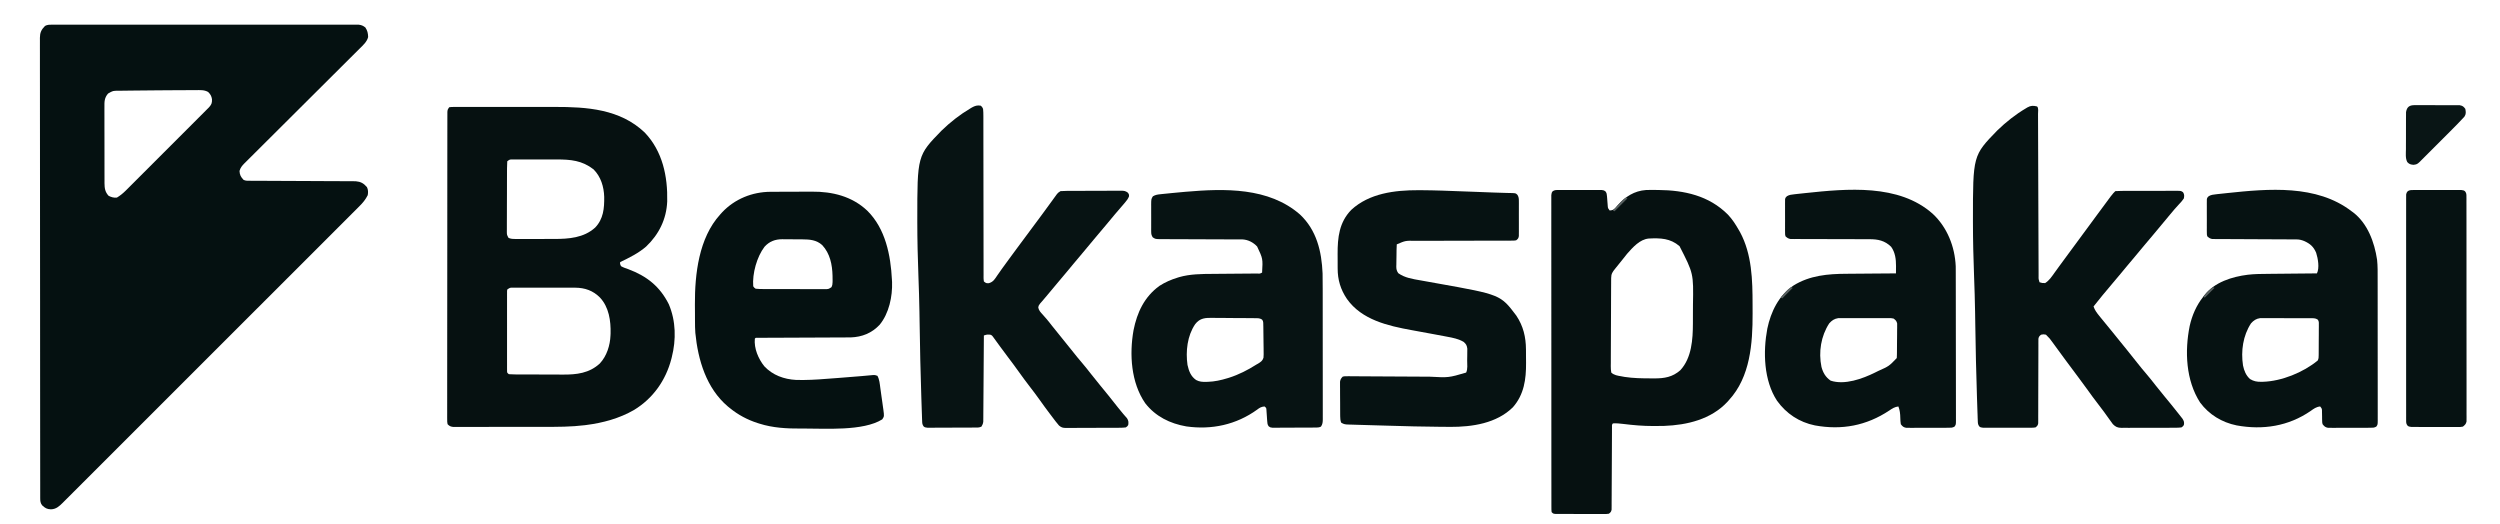 <?xml version="1.0" encoding="UTF-8"?>
<svg version="1.1" xmlns="http://www.w3.org/2000/svg" width="3100" height="650">
<path d="M0 0 C0.662 -0.004 1.323 -0.009 2.005 -0.013 C4.231 -0.024 6.458 -0.014 8.684 -0.003 C10.293 -0.007 11.901 -0.012 13.51 -0.018 C17.938 -0.03 22.366 -0.024 26.794 -0.015 C31.566 -0.008 36.339 -0.018 41.111 -0.027 C50.463 -0.04 59.816 -0.037 69.168 -0.028 C76.768 -0.022 84.367 -0.021 91.967 -0.024 C93.587 -0.025 93.587 -0.025 95.241 -0.025 C97.435 -0.026 99.63 -0.027 101.825 -0.028 C122.419 -0.037 143.013 -0.027 163.608 -0.011 C181.288 0.003 198.968 0 216.648 -0.014 C237.165 -0.03 257.683 -0.036 278.2 -0.027 C280.387 -0.026 282.574 -0.025 284.761 -0.024 C286.376 -0.023 286.376 -0.023 288.022 -0.023 C295.614 -0.02 303.206 -0.024 310.798 -0.031 C320.048 -0.04 329.298 -0.038 338.548 -0.022 C343.269 -0.014 347.991 -0.011 352.712 -0.02 C357.032 -0.029 361.352 -0.025 365.671 -0.009 C367.236 -0.005 368.802 -0.007 370.367 -0.014 C372.49 -0.023 374.613 -0.014 376.736 0 C378.507 0.001 378.507 0.001 380.314 0.001 C383.79 0.421 385.645 1.29 388.431 3.378 C391.085 7.313 391.783 10.633 391.927 15.253 C390.535 21.215 385.364 25.722 381.155 29.874 C380.528 30.5 379.901 31.127 379.256 31.772 C377.163 33.861 375.063 35.943 372.964 38.024 C371.459 39.524 369.954 41.024 368.45 42.525 C365.214 45.751 361.975 48.973 358.734 52.194 C353.611 57.285 348.496 62.385 343.383 67.486 C330.683 80.151 317.974 92.807 305.26 105.459 C295.374 115.297 285.491 125.138 275.619 134.989 C270.534 140.062 265.443 145.128 260.346 150.189 C257.181 153.335 254.021 156.488 250.863 159.642 C249.396 161.105 247.927 162.566 246.454 164.024 C244.447 166.012 242.449 168.009 240.453 170.008 C239.866 170.585 239.28 171.161 238.675 171.756 C235.705 174.752 233.538 177.263 232.431 181.378 C232.635 186.263 234.101 188.846 237.431 192.378 C240.056 193.69 242.005 193.511 244.946 193.522 C246.118 193.529 247.29 193.536 248.498 193.543 C249.79 193.546 251.083 193.548 252.414 193.551 C253.784 193.557 255.154 193.564 256.524 193.571 C259.478 193.586 262.432 193.598 265.386 193.607 C270.059 193.623 274.732 193.647 279.405 193.672 C292.695 193.743 305.984 193.803 319.274 193.854 C326.61 193.883 333.947 193.918 341.283 193.961 C345.926 193.988 350.569 194.006 355.212 194.017 C358.106 194.026 360.999 194.044 363.893 194.063 C365.869 194.074 367.846 194.075 369.822 194.076 C371.597 194.091 371.597 194.091 373.408 194.106 C374.944 194.112 374.944 194.112 376.512 194.119 C382.799 194.676 386.294 196.65 390.431 201.378 C392.023 204.561 392.051 207.935 391.431 211.378 C388.663 216.863 385.385 220.852 381.034 225.149 C380.391 225.797 379.748 226.444 379.085 227.11 C376.929 229.276 374.762 231.432 372.595 233.587 C371.031 235.154 369.468 236.721 367.906 238.289 C363.61 242.595 359.305 246.892 354.998 251.188 C350.832 255.346 346.673 259.511 342.514 263.676 C333.483 272.719 324.443 281.754 315.399 290.785 C307.486 298.688 299.576 306.593 291.669 314.502 C290.883 315.289 290.883 315.289 290.08 316.091 C287.951 318.22 285.823 320.35 283.694 322.479 C263.725 342.452 243.748 362.416 223.766 382.377 C206.01 400.115 188.259 417.859 170.515 435.609 C169.375 436.749 168.236 437.889 167.096 439.029 C166.533 439.593 165.969 440.156 165.389 440.737 C162.553 443.574 159.717 446.411 156.881 449.247 C156.321 449.807 155.762 450.367 155.185 450.943 C140.361 465.771 125.533 480.595 110.702 495.416 C109.107 497.011 107.511 498.605 105.916 500.2 C104.858 501.258 103.799 502.316 102.741 503.373 C95.358 510.752 87.978 518.132 80.598 525.513 C71.09 535.023 61.579 544.531 52.062 554.032 C47.472 558.615 42.883 563.2 38.298 567.789 C34.105 571.986 29.908 576.179 25.706 580.368 C24.183 581.887 22.663 583.409 21.144 584.932 C19.085 586.995 17.02 589.053 14.954 591.109 C14.36 591.707 13.767 592.305 13.155 592.922 C8.821 597.214 4.939 600.787 -1.444 600.94 C-6.334 600.808 -8.807 599.304 -12.292 595.983 C-14.482 593.23 -14.694 590.661 -14.698 587.28 C-14.701 586.441 -14.704 585.601 -14.708 584.736 C-14.706 583.812 -14.705 582.888 -14.703 581.936 C-14.706 580.952 -14.708 579.967 -14.71 578.953 C-14.717 575.623 -14.717 572.292 -14.716 568.962 C-14.719 566.563 -14.723 564.164 -14.727 561.765 C-14.736 555.843 -14.741 549.921 -14.743 543.999 C-14.746 536.908 -14.754 529.817 -14.763 522.726 C-14.784 505.586 -14.795 488.447 -14.803 471.308 C-14.808 463.203 -14.813 455.098 -14.818 446.993 C-14.836 419.259 -14.851 391.525 -14.858 363.792 C-14.859 362.05 -14.859 360.309 -14.86 358.568 C-14.86 357.704 -14.86 356.84 -14.861 355.951 C-14.862 351.575 -14.863 347.199 -14.864 342.824 C-14.864 341.955 -14.865 341.087 -14.865 340.192 C-14.873 312.026 -14.896 283.86 -14.929 255.694 C-14.963 225.928 -14.983 196.163 -14.986 166.397 C-14.986 163.131 -14.987 159.866 -14.987 156.6 C-14.988 155.394 -14.988 155.394 -14.988 154.163 C-14.99 141.207 -15.006 128.251 -15.026 115.295 C-15.047 102.28 -15.052 89.265 -15.043 76.249 C-15.037 68.512 -15.043 60.775 -15.065 53.037 C-15.08 47.267 -15.074 41.497 -15.06 35.727 C-15.058 33.387 -15.062 31.047 -15.074 28.707 C-15.089 25.537 -15.08 22.367 -15.064 19.197 C-15.074 18.28 -15.084 17.363 -15.095 16.418 C-15.023 9.87 -13.434 6.261 -8.73 1.526 C-5.73 -0.069 -3.392 0.001 0 0 Z M129.298 81.407 C121.111 81.464 112.924 81.54 104.738 81.643 C102.121 81.674 99.505 81.701 96.888 81.723 C93.223 81.756 89.557 81.808 85.892 81.866 C84.257 81.875 84.257 81.875 82.588 81.885 C75.442 81.897 75.442 81.897 69.431 85.378 C64.782 90.768 64.864 95.397 64.929 102.337 C64.924 103.43 64.918 104.523 64.913 105.65 C64.9 109.257 64.917 112.864 64.935 116.471 C64.935 118.982 64.933 121.492 64.93 124.003 C64.929 129.262 64.941 134.521 64.964 139.779 C64.991 145.85 64.993 151.919 64.981 157.99 C64.97 163.842 64.977 169.693 64.991 175.545 C64.995 178.03 64.995 180.515 64.992 182.999 C64.989 186.473 65.005 189.945 65.027 193.419 C65.022 194.444 65.018 195.47 65.013 196.527 C65.078 202.774 65.68 207.422 70.119 212.19 C73.421 213.886 76.748 214.843 80.431 214.378 C84.527 211.878 87.927 209.133 91.315 205.747 C92.246 204.822 93.177 203.897 94.136 202.944 C95.15 201.926 96.164 200.907 97.178 199.889 C98.259 198.811 99.34 197.733 100.422 196.656 C103.348 193.739 106.268 190.816 109.186 187.891 C112.243 184.829 115.306 181.771 118.368 178.712 C123.506 173.578 128.639 168.439 133.771 163.298 C139.703 157.355 145.643 151.419 151.586 145.487 C156.692 140.39 161.794 135.289 166.893 130.185 C169.937 127.138 172.983 124.092 176.031 121.05 C178.896 118.191 181.755 115.328 184.61 112.461 C185.659 111.409 186.71 110.36 187.762 109.312 C189.198 107.882 190.626 106.445 192.055 105.008 C193.257 103.804 193.257 103.804 194.484 102.576 C197.659 98.991 198.46 97.297 198.306 92.44 C197.672 88.482 196.392 86.174 193.431 83.378 C188.564 80.639 183.405 81.108 177.986 81.147 C176.931 81.147 175.876 81.147 174.79 81.147 C171.295 81.15 167.801 81.169 164.306 81.19 C161.869 81.199 159.433 81.208 156.996 81.216 C149.822 81.247 142.648 81.302 135.474 81.361 C133.415 81.378 131.356 81.393 129.298 81.407 Z " fill="#051111" transform="translate(64.569,30.622)"/>
<path d="M0 0 C2.73 -0.378 2.73 -0.378 6.281 -0.381 C6.932 -0.386 7.584 -0.39 8.256 -0.395 C10.451 -0.407 12.646 -0.398 14.841 -0.388 C16.411 -0.392 17.982 -0.398 19.552 -0.404 C23.833 -0.418 28.113 -0.412 32.393 -0.403 C36.887 -0.395 41.381 -0.402 45.875 -0.407 C53.444 -0.413 61.014 -0.405 68.583 -0.391 C77.282 -0.375 85.98 -0.38 94.679 -0.397 C102.172 -0.41 109.666 -0.412 117.159 -0.404 C121.622 -0.4 126.085 -0.399 130.548 -0.409 C170.666 -0.487 211.885 2.155 242.477 31.355 C264.591 54.531 271.067 85.718 270.34 116.816 C269.401 138.755 260.08 157.6 244.25 172.688 C234.669 180.982 223.349 186.555 212 192 C211.772 194.401 211.772 194.401 213 197 C215.883 198.721 219.025 199.715 222.188 200.812 C245.046 209.402 261.258 222.168 272.312 244.25 C281.163 264.958 281.513 288.297 276 310 C275.834 310.663 275.667 311.325 275.496 312.008 C268.557 338.632 252.79 361 229.238 375.34 C211.181 385.791 190.586 391.377 170 394 C169.371 394.081 168.741 394.162 168.093 394.246 C151.201 396.343 134.307 396.313 117.319 396.302 C114.092 396.3 110.866 396.305 107.639 396.31 C100.036 396.321 92.433 396.322 84.83 396.316 C77.001 396.31 69.171 396.322 61.341 396.343 C54.584 396.361 47.827 396.367 41.07 396.364 C37.048 396.362 33.027 396.364 29.005 396.378 C25.24 396.391 21.475 396.389 17.709 396.376 C16.329 396.374 14.949 396.376 13.568 396.385 C11.686 396.395 9.803 396.385 7.92 396.374 C6.867 396.374 5.814 396.375 4.729 396.375 C1.478 395.928 0.302 395.326 -2 393 C-2.499 390.13 -2.499 390.13 -2.498 386.548 C-2.506 385.557 -2.506 385.557 -2.514 384.545 C-2.526 382.314 -2.51 380.084 -2.494 377.854 C-2.498 376.244 -2.503 374.635 -2.509 373.026 C-2.522 368.592 -2.51 364.158 -2.494 359.724 C-2.48 354.947 -2.49 350.17 -2.497 345.393 C-2.507 336.029 -2.496 326.666 -2.478 317.303 C-2.457 306.407 -2.457 295.512 -2.458 284.617 C-2.459 265.182 -2.441 245.747 -2.412 226.312 C-2.383 207.437 -2.369 188.563 -2.371 169.688 C-2.371 168.525 -2.371 167.363 -2.371 166.165 C-2.371 165.005 -2.371 163.844 -2.371 162.649 C-2.372 141.184 -2.361 119.72 -2.343 98.256 C-2.337 90.655 -2.335 83.053 -2.334 75.452 C-2.332 66.193 -2.323 56.934 -2.305 47.676 C-2.296 42.948 -2.29 38.221 -2.292 33.494 C-2.294 29.171 -2.287 24.848 -2.273 20.526 C-2.269 18.957 -2.269 17.389 -2.272 15.82 C-2.277 13.697 -2.269 11.574 -2.257 9.452 C-2.256 8.27 -2.254 7.088 -2.253 5.87 C-2 3 -2 3 0 0 Z M72 67 C71.791 69.936 71.706 72.779 71.709 75.717 C71.703 76.619 71.696 77.522 71.689 78.452 C71.67 81.446 71.666 84.439 71.664 87.434 C71.658 89.509 71.651 91.584 71.644 93.659 C71.632 98.012 71.628 102.366 71.629 106.72 C71.63 112.307 71.602 117.893 71.568 123.48 C71.546 127.767 71.542 132.054 71.543 136.34 C71.54 138.4 71.531 140.461 71.516 142.521 C71.496 145.399 71.502 148.276 71.514 151.154 C71.503 152.01 71.492 152.865 71.48 153.747 C71.504 158.225 71.504 158.225 73.626 162.03 C76.707 163.289 79.142 163.374 82.474 163.372 C84.448 163.382 84.448 163.382 86.462 163.391 C87.899 163.382 89.336 163.373 90.773 163.363 C92.259 163.363 93.744 163.363 95.229 163.365 C98.348 163.365 101.467 163.354 104.585 163.336 C108.543 163.314 112.501 163.313 116.459 163.32 C119.532 163.323 122.606 163.316 125.679 163.307 C127.136 163.303 128.592 163.302 130.049 163.303 C148.291 163.307 166.814 161.98 180.934 149.258 C191.308 138.505 192.392 125.22 192.215 111.102 C191.842 98.534 188.057 86.057 179 77 C164.823 65.98 150.63 64.686 133.25 64.734 C131.543 64.733 129.835 64.731 128.128 64.729 C124.571 64.726 121.014 64.73 117.458 64.739 C112.893 64.751 108.329 64.744 103.765 64.732 C100.249 64.725 96.734 64.727 93.218 64.732 C91.534 64.734 89.85 64.732 88.166 64.727 C85.823 64.722 83.48 64.73 81.137 64.741 C80.44 64.737 79.743 64.733 79.024 64.729 C75.069 64.665 75.069 64.665 72 67 Z M72 226 C71.697 227.916 71.697 227.916 71.746 230.137 C71.74 231.004 71.735 231.87 71.729 232.763 C71.733 233.716 71.737 234.669 71.741 235.65 C71.738 236.652 71.734 237.654 71.731 238.686 C71.722 242.009 71.728 245.333 71.734 248.656 C71.733 250.958 71.731 253.26 71.729 255.561 C71.726 260.39 71.73 265.219 71.739 270.047 C71.751 276.249 71.744 282.45 71.732 288.651 C71.725 293.405 71.727 298.159 71.732 302.913 C71.734 305.2 71.732 307.487 71.727 309.774 C71.722 312.966 71.73 316.158 71.741 319.35 C71.737 320.302 71.733 321.255 71.729 322.237 C71.735 323.103 71.74 323.97 71.746 324.863 C71.747 325.618 71.748 326.373 71.748 327.151 C71.844 329.247 71.844 329.247 74 331 C76.601 331.209 79.097 331.294 81.7 331.291 C82.893 331.301 82.893 331.301 84.111 331.311 C86.755 331.33 89.399 331.334 92.043 331.336 C93.887 331.342 95.732 331.349 97.576 331.356 C101.456 331.368 105.336 331.372 109.216 331.371 C114.149 331.37 119.082 331.398 124.015 331.432 C127.834 331.455 131.653 331.458 135.471 331.457 C137.287 331.46 139.103 331.468 140.919 331.484 C157.964 331.617 173.722 329.797 186.812 317.688 C195.378 308.459 199.496 295.44 200 283 C200.04 282.185 200.08 281.371 200.121 280.531 C200.514 264.801 198.116 247.906 187 236 C178.442 227.341 168.317 223.819 156.254 223.729 C155.059 223.735 155.059 223.735 153.84 223.741 C152.974 223.738 152.108 223.734 151.215 223.731 C148.384 223.722 145.554 223.728 142.723 223.734 C140.745 223.733 138.767 223.731 136.789 223.729 C132.662 223.726 128.534 223.73 124.406 223.739 C119.107 223.751 113.809 223.744 108.51 223.732 C104.435 223.725 100.359 223.727 96.284 223.732 C94.329 223.734 92.374 223.732 90.419 223.727 C87.697 223.722 84.976 223.73 82.254 223.741 C81.443 223.737 80.632 223.733 79.797 223.729 C75.431 223.591 75.431 223.591 72 226 Z " fill="#061111" transform="translate(557,133)"/>
<path d="M0 0 C1.231 -0.009 2.463 -0.019 3.731 -0.029 C5.076 -0.023 6.421 -0.017 7.766 -0.01 C9.144 -0.012 10.523 -0.015 11.901 -0.019 C14.79 -0.023 17.678 -0.017 20.566 -0.003 C24.269 0.014 27.971 0.004 31.673 -0.014 C34.52 -0.024 37.366 -0.021 40.213 -0.013 C41.578 -0.011 42.943 -0.014 44.308 -0.021 C46.216 -0.028 48.124 -0.015 50.031 0 C51.66 0.004 51.66 0.004 53.321 0.007 C56.016 0.388 56.016 0.388 57.859 1.785 C59.332 3.827 59.494 5.23 59.676 7.732 C59.747 8.566 59.819 9.4 59.893 10.259 C59.984 11.561 59.984 11.561 60.078 12.888 C60.207 14.608 60.344 16.326 60.488 18.044 C60.543 18.806 60.597 19.567 60.653 20.351 C60.93 22.693 60.93 22.693 63.016 25.388 C66.616 25.137 67.876 24.526 70.488 21.947 C71.358 20.912 72.221 19.871 73.078 18.826 C82.302 8.258 93.689 1.018 108.007 0.023 C112.345 -0.16 116.676 -0.12 121.016 -0.049 C121.783 -0.042 122.551 -0.036 123.342 -0.029 C155.489 0.267 186.183 6.951 209.613 30.493 C215.045 36.208 219.11 42.568 223.016 49.388 C223.569 50.341 224.122 51.293 224.691 52.275 C239.459 79.635 240.203 111.854 240.201 142.162 C240.203 145.852 240.221 149.542 240.24 153.232 C240.329 190.216 237.383 231.687 211.016 260.388 C210.28 261.216 209.544 262.043 208.785 262.896 C188.641 284.388 159.031 291.479 130.501 292.516 C126.672 292.595 122.846 292.629 119.016 292.638 C117.988 292.642 117.988 292.642 116.94 292.645 C104.397 292.661 92.151 291.613 79.699 290.044 C75.419 289.515 71.324 289.146 67.016 289.388 C65.461 290.943 65.885 292.425 65.878 294.588 C65.872 295.494 65.867 296.4 65.861 297.333 C65.86 298.335 65.859 299.336 65.858 300.368 C65.853 301.417 65.848 302.466 65.843 303.546 C65.832 305.832 65.823 308.118 65.816 310.403 C65.805 314.017 65.785 317.63 65.763 321.244 C65.702 331.52 65.648 341.797 65.614 352.074 C65.593 358.352 65.558 364.629 65.514 370.907 C65.499 373.305 65.491 375.703 65.487 378.1 C65.483 381.45 65.459 384.8 65.432 388.149 C65.437 389.646 65.437 389.646 65.441 391.172 C65.425 392.539 65.425 392.539 65.408 393.934 C65.404 394.726 65.401 395.519 65.398 396.335 C64.915 398.93 64.109 399.819 62.016 401.388 C59.049 401.762 59.049 401.762 55.373 401.76 C54.703 401.764 54.032 401.768 53.342 401.772 C51.127 401.78 48.914 401.766 46.699 401.751 C45.161 401.751 43.623 401.751 42.085 401.753 C38.863 401.753 35.641 401.742 32.419 401.724 C28.284 401.702 24.149 401.701 20.014 401.708 C16.839 401.711 13.664 401.705 10.489 401.695 C8.964 401.691 7.439 401.69 5.914 401.691 C3.785 401.692 1.657 401.679 -0.471 401.663 C-1.683 401.658 -2.896 401.654 -4.145 401.649 C-6.984 401.388 -6.984 401.388 -8.984 399.388 C-9.236 396.604 -9.236 396.604 -9.239 392.966 C-9.242 392.296 -9.245 391.626 -9.249 390.936 C-9.257 388.668 -9.251 386.401 -9.245 384.134 C-9.248 382.501 -9.252 380.868 -9.257 379.235 C-9.267 374.73 -9.265 370.226 -9.26 365.721 C-9.258 360.87 -9.267 356.018 -9.275 351.167 C-9.287 341.655 -9.289 332.144 -9.287 322.633 C-9.285 314.906 -9.287 307.179 -9.291 299.451 C-9.292 297.804 -9.292 297.804 -9.293 296.124 C-9.294 293.894 -9.295 291.664 -9.296 289.434 C-9.307 268.499 -9.305 247.564 -9.299 226.63 C-9.294 207.459 -9.305 188.288 -9.324 169.116 C-9.343 149.453 -9.352 129.79 -9.348 110.126 C-9.346 99.078 -9.349 88.03 -9.363 76.982 C-9.375 67.577 -9.376 58.172 -9.364 48.766 C-9.358 43.964 -9.357 39.162 -9.369 34.36 C-9.38 29.968 -9.377 25.577 -9.363 21.186 C-9.36 19.593 -9.362 17.999 -9.37 16.406 C-9.38 14.249 -9.372 12.093 -9.359 9.936 C-9.359 8.735 -9.359 7.535 -9.359 6.298 C-8.984 3.388 -8.984 3.388 -7.629 1.503 C-5.118 -0.199 -3.006 0.007 0 0 Z M84.676 79.021 C82.404 81.773 80.207 84.573 78.016 87.388 C76.955 88.709 75.893 90.028 74.828 91.345 C73.724 92.714 72.62 94.082 71.516 95.451 C70.986 96.106 70.457 96.762 69.912 97.438 C66.481 101.721 64.896 103.797 64.862 109.24 C64.853 110.265 64.845 111.29 64.836 112.346 C64.831 113.475 64.827 114.604 64.823 115.767 C64.815 116.952 64.806 118.138 64.798 119.359 C64.773 123.294 64.756 127.23 64.742 131.166 C64.737 132.519 64.731 133.873 64.726 135.227 C64.704 140.857 64.686 146.487 64.674 152.117 C64.658 160.192 64.625 168.266 64.568 176.341 C64.529 182.016 64.51 187.69 64.505 193.365 C64.501 196.756 64.489 200.147 64.456 203.538 C64.425 207.319 64.425 211.099 64.432 214.88 C64.416 216.007 64.399 217.134 64.382 218.295 C64.405 221.083 64.461 223.656 65.016 226.388 C68.536 229.675 72.863 230.217 77.516 231.013 C78.805 231.253 80.094 231.493 81.422 231.74 C92.304 233.42 103.277 233.57 114.266 233.576 C115.562 233.588 116.859 233.6 118.195 233.613 C130.828 233.632 140.921 232.042 150.641 223.451 C164.783 208.192 166.166 184.983 166.219 165.365 C166.222 164.644 166.224 163.924 166.227 163.182 C166.242 159.361 166.252 155.541 166.256 151.721 C166.26 148.6 166.274 145.48 166.297 142.359 C166.979 103.488 166.979 103.488 149.641 69.638 C138.193 59.826 126.005 59.443 111.467 60.167 C100.352 61.168 91.743 71.069 84.676 79.021 Z " fill="#061111" transform="translate(1932.984,235.612)"/>
<path d="M0 0 C1.851 1.463 1.851 1.463 3 4 C3.289 6.936 3.403 9.657 3.379 12.592 C3.383 13.468 3.388 14.344 3.392 15.246 C3.404 18.186 3.394 21.126 3.385 24.067 C3.389 26.173 3.394 28.278 3.401 30.384 C3.413 34.921 3.415 39.457 3.411 43.994 C3.404 51.161 3.42 58.328 3.439 65.495 C3.48 82 3.492 98.505 3.503 115.011 C3.513 130.141 3.53 145.271 3.571 160.401 C3.589 167.533 3.593 174.664 3.586 181.795 C3.584 186.223 3.595 190.65 3.609 195.077 C3.613 197.137 3.612 199.197 3.605 201.257 C3.597 204.059 3.607 206.86 3.621 209.662 C3.615 210.486 3.608 211.31 3.601 212.159 C3.59 214.647 3.59 214.647 4 218 C6.855 220.276 6.855 220.276 10.277 220.148 C15.684 218.48 17.486 215.195 20.562 210.625 C21.792 208.877 23.023 207.13 24.254 205.383 C24.875 204.486 25.497 203.589 26.137 202.665 C29.013 198.551 32.008 194.529 35 190.5 C36.165 188.921 37.329 187.342 38.492 185.762 C39.069 184.978 39.647 184.195 40.241 183.388 C42.019 180.975 43.795 178.56 45.57 176.145 C51.498 168.085 57.452 160.047 63.466 152.051 C67.298 146.951 71.093 141.824 74.875 136.688 C75.452 135.904 76.03 135.121 76.624 134.315 C79.729 130.1 82.819 125.876 85.895 121.641 C86.53 120.77 87.165 119.899 87.819 119.001 C89.04 117.326 90.257 115.647 91.47 113.966 C92.02 113.213 92.57 112.459 93.137 111.684 C93.618 111.019 94.1 110.354 94.596 109.67 C96 108 96 108 99 106 C101.606 105.796 104.106 105.706 106.713 105.709 C107.497 105.703 108.281 105.696 109.089 105.689 C111.683 105.67 114.277 105.666 116.871 105.664 C118.673 105.658 120.475 105.651 122.278 105.644 C126.056 105.632 129.835 105.628 133.614 105.629 C138.457 105.63 143.3 105.602 148.144 105.568 C151.866 105.546 155.588 105.542 159.311 105.543 C161.096 105.54 162.882 105.531 164.668 105.516 C167.165 105.496 169.661 105.502 172.158 105.514 C172.896 105.503 173.635 105.492 174.395 105.48 C177.855 105.523 179.693 105.769 182.491 107.878 C184 110 184 110 183.988 112.441 C182.81 115.493 181.315 117.449 179.188 119.938 C178.377 120.895 177.566 121.853 176.73 122.84 C175.821 123.894 174.911 124.947 174 126 C173.016 127.147 172.033 128.294 171.051 129.441 C169.518 131.231 167.984 133.019 166.446 134.804 C162.647 139.221 158.944 143.709 155.27 148.23 C150.453 154.108 145.505 159.876 140.584 165.666 C135.097 172.124 129.662 178.615 124.312 185.188 C121.276 188.881 118.18 192.523 115.084 196.166 C112.205 199.56 109.368 202.983 106.562 206.438 C103.107 210.684 99.573 214.853 96 219 C91.65 224.051 87.365 229.143 83.18 234.332 C81.63 236.228 80.049 238.098 78.445 239.949 C77.204 241.397 77.204 241.397 75.938 242.875 C75.183 243.739 74.429 244.602 73.652 245.492 C71.879 247.861 71.879 247.861 71.453 250.449 C72.234 254.091 74.36 256.272 76.812 258.938 C77.836 260.096 78.856 261.256 79.875 262.418 C80.398 263.011 80.922 263.605 81.461 264.216 C83.847 266.982 86.08 269.86 88.312 272.75 C92.451 278.077 96.696 283.306 101 288.5 C105.304 293.694 109.547 298.924 113.688 304.25 C117.625 309.313 121.701 314.23 125.871 319.102 C129.713 323.611 133.379 328.243 137.02 332.915 C140.472 337.341 143.997 341.7 147.562 346.035 C155.173 355.292 162.75 364.573 170.093 374.044 C172.228 376.79 174.394 379.485 176.684 382.105 C177.923 383.538 177.923 383.538 179.188 385 C179.924 385.825 180.66 386.65 181.418 387.5 C183.389 390.615 183.537 392.377 183 396 C181.949 397.653 181.949 397.653 180 399 C177.387 399.306 175.01 399.43 172.395 399.42 C171.622 399.428 170.85 399.437 170.054 399.446 C167.496 399.469 164.94 399.47 162.383 399.469 C160.605 399.476 158.828 399.484 157.051 399.492 C153.323 399.505 149.596 399.507 145.869 399.501 C141.094 399.495 136.321 399.526 131.547 399.566 C127.876 399.592 124.204 399.595 120.532 399.591 C118.772 399.593 117.012 399.603 115.253 399.62 C112.789 399.643 110.327 399.633 107.864 399.615 C107.138 399.628 106.413 399.642 105.666 399.655 C101.767 399.591 100.161 399.134 97.126 396.604 C96.074 395.315 96.074 395.315 95 394 C94.38 393.25 93.761 392.5 93.122 391.727 C92.542 390.962 91.961 390.198 91.363 389.41 C90.709 388.551 90.055 387.692 89.381 386.807 C88.698 385.901 88.016 384.996 87.312 384.062 C86.598 383.12 85.883 382.177 85.146 381.205 C80.96 375.662 76.861 370.073 72.868 364.389 C69.05 358.988 65.024 353.749 61 348.5 C56.152 342.174 51.377 335.821 46.788 329.305 C42.592 323.371 38.213 317.578 33.837 311.776 C30.526 307.382 27.239 302.975 23.996 298.531 C23.356 297.656 22.717 296.78 22.058 295.878 C20.832 294.197 19.61 292.513 18.392 290.827 C17.843 290.076 17.295 289.325 16.73 288.551 C16.01 287.556 16.01 287.556 15.274 286.54 C14.06 284.862 14.06 284.862 12 284 C7.855 283.752 7.855 283.752 4 285 C3.997 285.558 3.993 286.116 3.99 286.691 C3.909 300.27 3.817 313.849 3.712 327.428 C3.662 333.995 3.616 340.562 3.578 347.128 C3.541 353.463 3.495 359.798 3.442 366.133 C3.423 368.552 3.408 370.971 3.397 373.391 C3.38 376.774 3.351 380.157 3.319 383.54 C3.317 384.545 3.315 385.55 3.312 386.585 C3.301 387.508 3.29 388.43 3.278 389.381 C3.27 390.581 3.27 390.581 3.262 391.806 C2.966 394.281 2.317 395.891 1 398 C-1.839 399.419 -4.247 399.143 -7.422 399.161 C-8.08 399.166 -8.739 399.171 -9.418 399.176 C-11.6 399.191 -13.782 399.198 -15.965 399.203 C-17.479 399.209 -18.994 399.215 -20.508 399.22 C-23.685 399.231 -26.862 399.237 -30.039 399.24 C-34.112 399.246 -38.186 399.27 -42.259 399.298 C-45.388 399.317 -48.516 399.322 -51.645 399.324 C-53.147 399.327 -54.649 399.335 -56.151 399.348 C-58.25 399.365 -60.349 399.363 -62.449 399.356 C-63.644 399.36 -64.84 399.364 -66.071 399.367 C-69 399 -69 399 -70.648 397.811 C-72.473 395.366 -72.444 393.7 -72.554 390.661 C-72.6 389.547 -72.647 388.432 -72.695 387.283 C-72.731 386.053 -72.768 384.823 -72.805 383.555 C-72.854 382.252 -72.903 380.948 -72.954 379.605 C-73.089 375.977 -73.204 372.349 -73.316 368.72 C-73.388 366.398 -73.467 364.077 -73.547 361.756 C-74.599 331.21 -75.198 300.653 -75.666 270.093 C-75.727 266.198 -75.789 262.303 -75.852 258.408 C-75.867 257.44 -75.883 256.472 -75.899 255.475 C-76.141 240.91 -76.586 226.361 -77.144 211.805 C-77.992 189.381 -78.536 166.968 -78.551 144.527 C-78.552 143.626 -78.553 142.725 -78.554 141.797 C-78.563 61.837 -78.563 61.837 -48.374 30.87 C-37.555 20.391 -25.648 11.04 -12.671 3.378 C-12.083 3.026 -11.494 2.673 -10.887 2.31 C-7.148 0.226 -4.26 -0.709 0 0 Z " fill="#071313" transform="translate(1216,131)"/>
<path d="M0 0 C2.056 2.056 1.15 6.441 1.151 9.269 C1.156 10.146 1.16 11.024 1.164 11.928 C1.177 14.891 1.183 17.855 1.189 20.818 C1.197 22.933 1.206 25.048 1.215 27.163 C1.233 31.73 1.248 36.296 1.26 40.862 C1.281 48.075 1.308 55.288 1.337 62.501 C1.397 77.813 1.449 93.125 1.5 108.438 C1.555 124.962 1.611 141.486 1.678 158.01 C1.706 165.188 1.73 172.365 1.749 179.542 C1.763 184 1.78 188.458 1.799 192.916 C1.807 194.99 1.813 197.065 1.817 199.139 C1.823 201.961 1.835 204.782 1.849 207.604 C1.849 208.434 1.849 209.264 1.849 210.119 C1.777 214.191 1.777 214.191 3 218 C6.293 219.019 6.293 219.019 10 219 C15.007 215.871 18.06 211.159 21.438 206.438 C22.686 204.717 23.935 202.997 25.184 201.277 C25.818 200.399 26.452 199.521 27.105 198.617 C30.044 194.559 33.023 190.53 36 186.5 C37.167 184.917 38.334 183.333 39.5 181.75 C46.5 172.25 53.5 162.75 60.5 153.25 C61.367 152.074 61.367 152.074 62.251 150.874 C63.414 149.295 64.578 147.717 65.741 146.138 C68.712 142.108 71.679 138.076 74.641 134.039 C93.085 108.915 93.085 108.915 97 105 C99.604 104.796 102.102 104.717 104.707 104.725 C105.502 104.72 106.297 104.715 107.117 104.71 C109.754 104.696 112.39 104.697 115.027 104.699 C116.856 104.695 118.684 104.691 120.513 104.686 C124.349 104.679 128.184 104.679 132.02 104.684 C136.941 104.69 141.862 104.673 146.783 104.65 C150.56 104.635 154.337 104.634 158.114 104.637 C159.929 104.637 161.743 104.632 163.558 104.622 C166.093 104.609 168.628 104.616 171.164 104.628 C171.917 104.62 172.669 104.612 173.445 104.605 C178.502 104.656 178.502 104.656 180.955 106.352 C182.712 109.123 182.551 110.781 182 114 C180.31 116.666 178.22 118.892 176.062 121.188 C174.857 122.521 173.652 123.856 172.449 125.191 C171.857 125.841 171.264 126.491 170.654 127.161 C168.476 129.582 166.419 132.09 164.375 134.625 C161.133 138.627 157.836 142.576 154.5 146.5 C151.145 150.446 147.828 154.416 144.562 158.438 C140.606 163.3 136.536 168.057 132.444 172.806 C128.648 177.22 124.947 181.703 121.277 186.223 C118.256 189.908 115.17 193.536 112.083 197.167 C109.204 200.56 106.368 203.983 103.562 207.438 C100.107 211.684 96.573 215.853 93 220 C85.115 229.158 77.526 238.546 70 248 C71.467 252.402 73.864 255.688 76.75 259.25 C77.227 259.848 77.705 260.447 78.197 261.063 C83.325 267.466 88.561 273.784 93.789 280.105 C96.863 283.826 99.888 287.584 102.891 291.363 C105.675 294.844 108.496 298.295 111.312 301.75 C115.473 306.854 119.58 311.992 123.625 317.188 C127.589 322.274 131.69 327.216 135.882 332.115 C139.598 336.477 143.14 340.957 146.657 345.479 C150.421 350.303 154.289 355.035 158.188 359.75 C163.18 365.791 168.164 371.832 173 378 C173.819 379.021 174.637 380.042 175.48 381.094 C176.321 382.166 177.161 383.239 178 384.312 C178.763 385.278 179.526 386.244 180.312 387.238 C182.138 390.226 182.642 391.578 182 395 C180.948 396.62 180.948 396.62 179 398 C176.386 398.301 174.01 398.42 171.395 398.404 C170.622 398.411 169.85 398.418 169.054 398.425 C166.496 398.443 163.94 398.439 161.383 398.434 C159.605 398.438 157.828 398.443 156.051 398.449 C152.323 398.458 148.596 398.456 144.869 398.446 C140.095 398.435 135.321 398.455 130.547 398.484 C126.876 398.502 123.204 398.502 119.532 398.496 C117.772 398.496 116.012 398.502 114.253 398.515 C111.789 398.53 109.327 398.519 106.864 398.502 C106.138 398.511 105.413 398.521 104.666 398.531 C99.821 398.46 97.414 397.41 94 394 C92.497 392.07 91.066 390.083 89.688 388.062 C85.299 381.737 80.69 375.605 76 369.5 C71.151 363.175 66.377 356.821 61.788 350.305 C58.204 345.236 54.484 340.272 50.75 335.312 C45.78 328.711 40.835 322.093 35.938 315.438 C35.371 314.669 34.805 313.9 34.222 313.108 C31.19 308.988 28.167 304.86 25.152 300.727 C24.52 299.862 23.888 298.998 23.237 298.108 C22.027 296.454 20.82 294.798 19.617 293.14 C15.716 287.705 15.716 287.705 11 283 C7.957 282.417 7.957 282.417 5 283 C2.903 284.576 2.099 285.459 1.624 288.063 C1.623 288.86 1.622 289.657 1.621 290.479 C1.613 291.396 1.605 292.313 1.597 293.257 C1.603 294.261 1.609 295.265 1.615 296.299 C1.61 297.358 1.604 298.416 1.599 299.507 C1.589 301.809 1.586 304.11 1.589 306.412 C1.594 310.051 1.58 313.689 1.561 317.328 C1.524 325.052 1.51 332.776 1.5 340.5 C1.488 349.448 1.467 358.396 1.42 367.344 C1.406 370.936 1.411 374.527 1.415 378.118 C1.406 380.313 1.396 382.507 1.385 384.701 C1.391 385.705 1.397 386.709 1.403 387.743 C1.395 388.66 1.387 389.577 1.379 390.521 C1.378 391.319 1.377 392.116 1.376 392.937 C0.901 395.541 0.099 396.426 -2 398 C-4.922 398.381 -4.922 398.381 -8.535 398.388 C-9.523 398.396 -9.523 398.396 -10.532 398.404 C-12.709 398.417 -14.885 398.409 -17.062 398.398 C-18.576 398.4 -20.089 398.403 -21.602 398.407 C-24.773 398.412 -27.943 398.405 -31.114 398.391 C-35.18 398.374 -39.245 398.384 -43.311 398.402 C-46.435 398.413 -49.559 398.409 -52.684 398.401 C-54.183 398.399 -55.682 398.402 -57.181 398.409 C-59.276 398.417 -61.37 398.405 -63.465 398.388 C-65.253 398.385 -65.253 398.385 -67.078 398.381 C-70 398 -70 398 -71.648 396.81 C-73.474 394.365 -73.444 392.7 -73.554 389.661 C-73.6 388.547 -73.647 387.432 -73.695 386.283 C-73.731 385.053 -73.768 383.823 -73.805 382.555 C-73.854 381.252 -73.903 379.948 -73.954 378.605 C-74.089 374.977 -74.204 371.349 -74.316 367.72 C-74.388 365.398 -74.467 363.077 -74.547 360.756 C-75.599 330.21 -76.198 299.653 -76.666 269.093 C-76.727 265.198 -76.789 261.303 -76.852 257.408 C-76.867 256.44 -76.883 255.472 -76.899 254.475 C-77.141 239.91 -77.586 225.361 -78.144 210.805 C-78.991 188.381 -79.537 165.968 -79.551 143.527 C-79.552 142.626 -79.553 141.725 -79.554 140.797 C-79.556 60.817 -79.556 60.817 -49.423 29.821 C-38.627 19.337 -26.756 9.918 -13.785 2.264 C-13.2 1.908 -12.614 1.553 -12.012 1.186 C-7.696 -1.204 -4.733 -1.156 0 0 Z " fill="#061212" transform="translate(2526,132)"/>
<path d="M0 0 C0.695 -0.005 1.391 -0.01 2.108 -0.015 C4.39 -0.03 6.673 -0.036 8.956 -0.042 C10.139 -0.046 10.139 -0.046 11.346 -0.051 C15.528 -0.066 19.71 -0.075 23.893 -0.079 C28.163 -0.085 32.433 -0.109 36.703 -0.137 C40.029 -0.156 43.355 -0.161 46.68 -0.162 C48.252 -0.165 49.823 -0.173 51.394 -0.187 C76.799 -0.387 101.084 5.516 120.027 23.346 C142.661 45.648 149.154 78.595 150.682 109.161 C150.763 110.476 150.763 110.476 150.846 111.817 C151.458 129.848 147.067 150.795 135.424 164.896 C125.666 175.235 113.744 180.045 99.538 180.553 C97.343 180.576 95.148 180.584 92.953 180.578 C91.743 180.586 90.534 180.595 89.287 180.604 C86.011 180.624 82.735 180.632 79.459 180.634 C76.019 180.64 72.579 180.663 69.139 180.685 C62.641 180.723 56.144 180.748 49.647 180.766 C37.981 180.8 26.314 180.857 14.648 180.92 C11.227 180.938 7.806 180.953 4.385 180.962 C0.586 180.972 -3.213 180.987 -7.012 181.003 C-8.149 181.004 -9.286 181.006 -10.458 181.007 C-11.485 181.012 -12.512 181.017 -13.571 181.023 C-14.469 181.026 -15.367 181.028 -16.292 181.031 C-18.314 180.937 -18.314 180.937 -19.318 182.161 C-20.479 194.235 -14.997 207.111 -7.505 216.411 C2.789 227.37 16.882 232.49 31.775 233.271 C34.155 233.328 36.532 233.345 38.913 233.341 C39.817 233.34 40.722 233.338 41.653 233.337 C53.8 233.234 65.89 232.227 77.995 231.286 C80.345 231.11 82.696 230.934 85.047 230.759 C94.253 230.067 103.457 229.366 112.652 228.547 C113.759 228.449 114.866 228.352 116.006 228.252 C118.103 228.065 120.199 227.874 122.294 227.676 C123.224 227.594 124.154 227.511 125.113 227.426 C126.333 227.313 126.333 227.313 127.578 227.197 C129.682 227.161 129.682 227.161 132.682 228.161 C135.224 232.693 135.56 238.028 136.26 243.099 C136.395 244.056 136.53 245.014 136.67 246.001 C136.952 248.021 137.231 250.041 137.506 252.062 C137.931 255.152 138.376 258.239 138.823 261.325 C139.095 263.291 139.366 265.257 139.635 267.224 C139.771 268.145 139.906 269.066 140.045 270.014 C141.15 278.403 141.15 278.403 138.682 282.161 C114.913 297.027 67.868 293.429 40.87 293.536 C39.815 293.544 38.76 293.552 37.673 293.56 C20.36 293.661 3.053 292.762 -13.568 287.474 C-14.384 287.22 -15.2 286.967 -16.04 286.706 C-28.663 282.609 -40.017 276.553 -50.318 268.161 C-51.145 267.497 -51.973 266.833 -52.826 266.149 C-79.414 243.604 -89.832 208.546 -93.106 174.936 C-93.474 170.116 -93.501 165.302 -93.521 160.47 C-93.527 159.367 -93.532 158.264 -93.538 157.127 C-93.548 154.797 -93.554 152.466 -93.558 150.136 C-93.568 146.66 -93.599 143.185 -93.63 139.71 C-93.809 102.065 -88.818 57.321 -62.318 28.161 C-61.495 27.246 -60.673 26.331 -59.826 25.388 C-44.245 8.904 -22.612 0.124 0 0 Z M-7.318 68.161 C-16.824 80.603 -22.607 101.465 -21.318 117.161 C-20.1 118.91 -20.1 118.91 -18.318 120.161 C-15.336 120.463 -12.563 120.581 -9.58 120.565 C-8.687 120.572 -7.794 120.579 -6.874 120.586 C-3.917 120.604 -0.962 120.6 1.995 120.595 C4.046 120.599 6.097 120.605 8.148 120.611 C12.449 120.62 16.75 120.617 21.05 120.607 C26.569 120.596 32.087 120.616 37.605 120.645 C41.841 120.663 46.077 120.663 50.314 120.657 C52.349 120.657 54.384 120.663 56.419 120.676 C59.261 120.691 62.102 120.68 64.944 120.663 C65.789 120.673 66.633 120.682 67.504 120.692 C72.045 120.685 72.045 120.685 75.704 118.259 C76.778 115.956 77.069 114.422 77.081 111.888 C77.087 111.07 77.093 110.252 77.1 109.409 C77.086 108.544 77.072 107.678 77.057 106.786 C77.047 105.892 77.037 104.998 77.026 104.077 C76.708 90.333 73.922 76.493 64.245 66.099 C57.095 59.612 48.742 59.004 39.506 58.958 C38.622 58.952 37.738 58.947 36.828 58.941 C34.961 58.931 33.094 58.925 31.227 58.921 C28.39 58.911 25.553 58.88 22.715 58.849 C20.896 58.842 19.076 58.837 17.256 58.833 C16.416 58.821 15.577 58.808 14.711 58.796 C5.846 58.829 -1.307 61.498 -7.318 68.161 Z " fill="#051111" transform="translate(955.318,237.839)"/>
<path d="M0 0 C20.626 19.373 26.852 45.707 28 73 C28.167 79.274 28.147 85.551 28.145 91.827 C28.148 93.656 28.152 95.484 28.155 97.312 C28.164 102.225 28.167 107.137 28.167 112.049 C28.168 115.122 28.17 118.195 28.173 121.268 C28.182 131.997 28.186 142.726 28.185 153.455 C28.185 163.448 28.195 173.441 28.211 183.435 C28.224 192.034 28.229 200.634 28.229 209.234 C28.229 214.363 28.231 219.491 28.242 224.62 C28.252 229.43 28.252 234.24 28.245 239.05 C28.243 240.815 28.246 242.581 28.252 244.347 C28.26 246.753 28.255 249.159 28.247 251.565 C28.252 252.267 28.258 252.968 28.263 253.69 C28.237 257.272 28.076 260.01 26 263 C23.316 264.342 21.227 264.142 18.221 264.161 C17.01 264.171 15.798 264.18 14.55 264.19 C12.578 264.197 12.578 264.197 10.566 264.203 C9.209 264.209 7.851 264.215 6.494 264.22 C3.646 264.231 0.799 264.237 -2.048 264.24 C-5.698 264.246 -9.347 264.27 -12.997 264.298 C-15.801 264.317 -18.606 264.322 -21.41 264.324 C-23.41 264.328 -25.411 264.347 -27.411 264.366 C-28.626 264.363 -29.84 264.36 -31.092 264.356 C-32.163 264.36 -33.233 264.364 -34.337 264.367 C-37 264 -37 264 -38.839 262.618 C-40.397 260.447 -40.488 258.839 -40.66 256.184 C-40.732 255.255 -40.803 254.326 -40.877 253.369 C-40.938 252.402 -40.999 251.434 -41.062 250.438 C-41.191 248.519 -41.327 246.601 -41.473 244.684 C-41.527 243.833 -41.581 242.983 -41.637 242.107 C-41.828 239.787 -41.828 239.787 -44 238 C-47.884 238.314 -50.105 239.569 -53.125 241.938 C-79.035 260.665 -109.558 267.213 -140.957 262.75 C-161.154 259.237 -179.113 250.453 -191.902 234.031 C-209.568 208.504 -211.705 173.176 -206.408 143.416 C-202.007 121.369 -192.963 102.042 -174.348 88.516 C-167.233 83.923 -159.819 80.727 -151.75 78.25 C-151.12 78.051 -150.491 77.853 -149.842 77.648 C-136.33 73.764 -122.13 73.692 -108.191 73.621 C-106.445 73.605 -104.7 73.588 -102.954 73.57 C-98.415 73.524 -93.877 73.489 -89.338 73.457 C-82.023 73.405 -74.709 73.34 -67.394 73.269 C-64.845 73.246 -62.297 73.23 -59.748 73.214 C-58.202 73.201 -56.657 73.187 -55.112 73.174 C-54.402 73.171 -53.692 73.168 -52.96 73.166 C-49.699 73.407 -49.699 73.407 -47 72 C-46.006 54.78 -46.006 54.78 -53.188 39.625 C-58.021 34.556 -64.15 31.279 -71.215 30.873 C-72.024 30.871 -72.834 30.87 -73.668 30.869 C-74.602 30.865 -75.535 30.861 -76.497 30.857 C-77.515 30.857 -78.532 30.858 -79.58 30.858 C-80.657 30.855 -81.734 30.851 -82.843 30.848 C-85.181 30.84 -87.519 30.835 -89.857 30.831 C-93.555 30.824 -97.253 30.809 -100.951 30.79 C-111.465 30.738 -121.979 30.69 -132.494 30.674 C-138.924 30.664 -145.354 30.635 -151.784 30.593 C-154.237 30.58 -156.69 30.575 -159.143 30.578 C-162.569 30.58 -165.994 30.558 -169.42 30.53 C-170.437 30.537 -171.454 30.543 -172.503 30.55 C-179.308 30.459 -179.308 30.459 -182.629 28.255 C-184.171 25.719 -184.506 24.337 -184.518 21.387 C-184.53 20.479 -184.543 19.571 -184.556 18.636 C-184.548 17.663 -184.54 16.69 -184.531 15.688 C-184.535 14.682 -184.539 13.676 -184.543 12.639 C-184.546 10.514 -184.538 8.39 -184.521 6.265 C-184.5 3.012 -184.521 -0.239 -184.547 -3.492 C-184.544 -5.557 -184.539 -7.622 -184.531 -9.688 C-184.539 -10.661 -184.547 -11.634 -184.556 -12.636 C-184.464 -19.248 -184.464 -19.248 -182.415 -22.57 C-179.188 -24.481 -176.556 -24.808 -172.824 -25.195 C-172.115 -25.273 -171.406 -25.351 -170.676 -25.431 C-168.348 -25.681 -166.018 -25.904 -163.688 -26.125 C-162.056 -26.291 -160.425 -26.457 -158.794 -26.624 C-153.866 -27.119 -148.934 -27.569 -144 -28 C-143.282 -28.063 -142.564 -28.125 -141.825 -28.19 C-93.637 -32.333 -38.739 -33.879 0 0 Z M-130 136 C-139.778 150.369 -141.905 169.589 -139.504 186.492 C-137.774 194.172 -135.452 200.601 -128.852 205.188 C-124.774 207.388 -121.194 207.615 -116.625 207.5 C-115.843 207.488 -115.062 207.476 -114.256 207.463 C-105.856 207.185 -98.011 205.458 -90 203 C-89.349 202.802 -88.697 202.603 -88.026 202.399 C-76.024 198.609 -64.585 192.783 -54 186 C-53.328 185.629 -52.656 185.258 -51.964 184.876 C-48.732 182.869 -46.416 181.373 -45.282 177.632 C-45.024 174.73 -45.021 171.931 -45.113 169.02 C-45.12 167.445 -45.12 167.445 -45.126 165.838 C-45.142 163.627 -45.178 161.415 -45.232 159.204 C-45.312 155.813 -45.334 152.425 -45.346 149.033 C-45.369 146.883 -45.396 144.732 -45.426 142.582 C-45.435 141.566 -45.445 140.551 -45.455 139.504 C-45.481 138.563 -45.506 137.622 -45.532 136.652 C-45.55 135.824 -45.567 134.996 -45.585 134.143 C-45.874 131.969 -45.874 131.969 -47.097 130.238 C-49.997 128.352 -52.481 128.588 -55.915 128.548 C-56.964 128.531 -56.964 128.531 -58.035 128.513 C-60.35 128.479 -62.665 128.469 -64.98 128.461 C-66.594 128.449 -68.207 128.436 -69.82 128.423 C-73.205 128.401 -76.59 128.391 -79.976 128.389 C-84.299 128.384 -88.621 128.333 -92.944 128.27 C-96.279 128.229 -99.613 128.22 -102.949 128.219 C-104.541 128.214 -106.134 128.197 -107.727 128.168 C-116.931 128.016 -123.98 128.076 -130 136 Z " fill="#071313" transform="translate(1612,266)"/>
<path d="M0 0 C17.992 16.755 27.48 40.651 28.559 65.056 C28.598 67.22 28.608 69.382 28.605 71.547 C28.608 72.365 28.611 73.183 28.614 74.026 C28.623 76.741 28.624 79.456 28.626 82.171 C28.631 84.128 28.636 86.085 28.641 88.042 C28.654 93.337 28.661 98.632 28.665 103.927 C28.668 107.235 28.672 110.543 28.677 113.851 C28.69 124.201 28.7 134.552 28.704 144.902 C28.708 156.852 28.726 168.801 28.755 180.751 C28.776 189.992 28.786 199.234 28.788 208.476 C28.789 213.995 28.795 219.514 28.813 225.034 C28.829 230.216 28.831 235.399 28.822 240.581 C28.822 242.486 28.826 244.391 28.836 246.295 C28.849 248.889 28.843 251.481 28.832 254.075 C28.844 255.214 28.844 255.214 28.857 256.376 C28.809 261.431 28.809 261.431 27.107 263.896 C24.61 265.467 22.518 265.319 19.588 265.334 C18.38 265.346 17.172 265.359 15.927 265.372 C14.621 265.369 13.315 265.366 11.969 265.363 C10.615 265.368 9.261 265.373 7.907 265.379 C5.07 265.388 2.233 265.386 -0.604 265.376 C-4.237 265.364 -7.869 265.384 -11.502 265.414 C-14.298 265.432 -17.093 265.432 -19.889 265.426 C-21.879 265.426 -23.869 265.443 -25.859 265.46 C-27.07 265.45 -28.281 265.441 -29.529 265.431 C-30.595 265.431 -31.661 265.431 -32.759 265.431 C-36.244 264.802 -37.422 263.731 -39.535 260.93 C-39.936 258.192 -40.14 255.792 -40.16 253.055 C-40.254 248.016 -40.676 243.675 -42.535 238.93 C-47.088 239.462 -50.163 241.447 -53.848 243.992 C-82.204 262.808 -112.756 268.525 -146.09 262.43 C-165.499 258.457 -181.465 247.895 -193.02 231.871 C-209.538 206.625 -210.452 171.219 -205.079 142.489 C-200.66 121.363 -190.797 101.054 -172.379 88.836 C-152.371 76.463 -129.864 74.502 -106.863 74.418 C-105.076 74.401 -103.288 74.383 -101.501 74.364 C-96.872 74.317 -92.243 74.287 -87.613 74.26 C-82.859 74.23 -78.105 74.184 -73.352 74.139 C-64.08 74.053 -54.807 73.986 -45.535 73.93 C-45.515 71.543 -45.5 69.156 -45.488 66.77 C-45.482 66.1 -45.476 65.43 -45.469 64.74 C-45.439 56.374 -46.492 47.868 -51.535 40.93 C-59.393 33.229 -67.945 31.48 -78.569 31.545 C-79.647 31.54 -80.724 31.534 -81.834 31.529 C-84.161 31.519 -86.488 31.516 -88.815 31.519 C-92.497 31.523 -96.178 31.509 -99.86 31.491 C-108.997 31.448 -118.134 31.437 -127.271 31.424 C-135.006 31.413 -142.74 31.389 -150.475 31.35 C-154.105 31.336 -157.734 31.34 -161.363 31.345 C-163.582 31.336 -165.8 31.326 -168.019 31.314 C-169.03 31.321 -170.041 31.327 -171.082 31.333 C-172.01 31.325 -172.938 31.317 -173.894 31.308 C-175.101 31.307 -175.101 31.307 -176.332 31.306 C-179.099 30.833 -180.49 29.822 -182.535 27.93 C-183.043 25.767 -183.043 25.767 -183.053 23.23 C-183.065 22.279 -183.078 21.328 -183.091 20.348 C-183.083 19.323 -183.075 18.298 -183.066 17.242 C-183.07 16.188 -183.074 15.134 -183.078 14.048 C-183.081 11.819 -183.073 9.59 -183.057 7.36 C-183.035 3.943 -183.056 0.527 -183.082 -2.891 C-183.079 -5.055 -183.074 -7.219 -183.066 -9.383 C-183.075 -10.408 -183.083 -11.433 -183.091 -12.489 C-183.078 -13.44 -183.066 -14.391 -183.053 -15.371 C-183.048 -16.627 -183.048 -16.627 -183.043 -17.907 C-182.535 -20.07 -182.535 -20.07 -180.701 -21.822 C-177.691 -23.557 -175.026 -23.784 -171.578 -24.168 C-170.892 -24.247 -170.205 -24.326 -169.497 -24.408 C-167.24 -24.664 -164.982 -24.899 -162.723 -25.133 C-161.138 -25.304 -159.554 -25.475 -157.97 -25.646 C-106.311 -31.114 -42.044 -37.37 0 0 Z M-128.293 135.902 C-138.573 151.616 -141.7 171.556 -137.93 189.871 C-135.964 197.157 -132.847 202.56 -126.535 206.93 C-109.236 212.696 -86.954 204.568 -71.438 196.884 C-70.81 196.569 -70.182 196.254 -69.535 195.93 C-68.878 195.606 -68.22 195.282 -67.542 194.948 C-54.211 188.989 -54.211 188.989 -44.535 178.93 C-44.426 177.501 -44.376 176.068 -44.358 174.635 C-44.345 173.747 -44.332 172.86 -44.319 171.945 C-44.312 170.983 -44.304 170.022 -44.297 169.031 C-44.285 167.551 -44.285 167.551 -44.272 166.042 C-44.259 163.952 -44.248 161.862 -44.24 159.772 C-44.223 156.574 -44.179 153.377 -44.135 150.18 C-44.125 148.151 -44.116 146.122 -44.109 144.094 C-44.083 142.658 -44.083 142.658 -44.056 141.193 C-44.059 140.298 -44.062 139.404 -44.065 138.483 C-44.056 137.306 -44.056 137.306 -44.047 136.106 C-44.756 132.946 -45.928 131.823 -48.535 129.93 C-51.798 129.323 -51.798 129.323 -55.503 129.412 C-56.197 129.405 -56.89 129.398 -57.604 129.391 C-59.891 129.373 -62.177 129.385 -64.465 129.398 C-66.059 129.396 -67.653 129.392 -69.247 129.387 C-72.588 129.381 -75.928 129.39 -79.269 129.408 C-83.542 129.431 -87.814 129.418 -92.087 129.394 C-95.379 129.379 -98.672 129.384 -101.965 129.394 C-103.539 129.397 -105.114 129.394 -106.689 129.385 C-108.896 129.374 -111.101 129.39 -113.308 129.412 C-114.562 129.415 -115.815 129.418 -117.107 129.422 C-121.94 130.138 -125.069 132.285 -128.293 135.902 Z " fill="#061212" transform="translate(2396.535,265.07)"/>
<path d="M0 0 C0.648 0.465 1.297 0.931 1.965 1.41 C19.914 15.221 28.333 38.43 31.573 60.042 C32.428 67.966 32.286 75.918 32.275 83.879 C32.279 85.857 32.284 87.834 32.29 89.811 C32.303 95.143 32.304 100.475 32.302 105.807 C32.301 110.264 32.305 114.72 32.31 119.177 C32.321 129.682 32.322 140.187 32.316 150.692 C32.31 161.534 32.322 172.375 32.343 183.216 C32.361 192.534 32.367 201.853 32.364 211.171 C32.362 216.733 32.364 222.294 32.378 227.856 C32.391 233.075 32.389 238.293 32.376 243.512 C32.374 245.429 32.376 247.347 32.385 249.265 C32.395 251.875 32.387 254.485 32.374 257.096 C32.382 257.86 32.389 258.625 32.397 259.413 C32.344 264.501 32.344 264.501 30.642 266.97 C28.145 268.537 26.051 268.389 23.123 268.404 C21.915 268.417 20.707 268.429 19.462 268.442 C18.156 268.44 16.85 268.437 15.504 268.434 C14.15 268.438 12.796 268.443 11.443 268.449 C8.605 268.458 5.769 268.456 2.931 268.446 C-0.702 268.435 -4.334 268.455 -7.967 268.484 C-10.763 268.502 -13.558 268.502 -16.354 268.496 C-18.344 268.496 -20.334 268.513 -22.323 268.53 C-23.535 268.521 -24.746 268.511 -25.994 268.502 C-27.06 268.502 -28.125 268.501 -29.223 268.501 C-32.677 267.878 -33.855 266.722 -36 264 C-36.514 261.849 -36.514 261.849 -36.539 259.559 C-36.562 258.728 -36.585 257.897 -36.609 257.041 C-36.615 256.182 -36.62 255.323 -36.625 254.438 C-36.651 252.728 -36.684 251.018 -36.727 249.309 C-36.733 248.554 -36.738 247.799 -36.745 247.021 C-36.887 244.686 -36.887 244.686 -39 242 C-43.798 242.496 -46.945 244.826 -50.75 247.562 C-78.275 266.527 -109.968 271.459 -142.555 265.5 C-160.831 261.759 -176.747 252.166 -187.875 237.125 C-205.6 209.634 -207.066 173.468 -200.783 142.159 C-197.819 128.943 -192.451 116.628 -184 106 C-183.542 105.38 -183.085 104.76 -182.613 104.121 C-169.886 87.82 -148.319 81.12 -128.628 78.662 C-120.153 77.688 -111.677 77.645 -103.156 77.586 C-101.408 77.567 -99.66 77.548 -97.911 77.527 C-93.368 77.477 -88.824 77.437 -84.28 77.399 C-79.62 77.359 -74.96 77.308 -70.301 77.258 C-61.201 77.162 -52.1 77.077 -43 77 C-39.604 70.207 -41.739 58.36 -43.973 51.434 C-47.142 43.925 -51.358 40.251 -58.73 36.91 C-62.177 35.528 -64.857 34.874 -68.548 34.862 C-69.48 34.857 -70.412 34.851 -71.373 34.845 C-72.394 34.844 -73.415 34.843 -74.467 34.842 C-75.543 34.837 -76.62 34.832 -77.729 34.827 C-80.07 34.816 -82.411 34.808 -84.752 34.801 C-88.454 34.789 -92.156 34.77 -95.858 34.748 C-106.385 34.686 -116.912 34.632 -127.439 34.599 C-133.874 34.578 -140.31 34.542 -146.745 34.498 C-149.201 34.484 -151.656 34.475 -154.112 34.472 C-157.543 34.467 -160.973 34.444 -164.404 34.417 C-165.932 34.421 -165.932 34.421 -167.491 34.426 C-168.894 34.409 -168.894 34.409 -170.325 34.392 C-171.136 34.389 -171.947 34.385 -172.783 34.382 C-175.556 33.904 -176.95 32.898 -179 31 C-179.508 28.837 -179.508 28.837 -179.518 26.301 C-179.53 25.35 -179.543 24.399 -179.556 23.419 C-179.548 22.394 -179.54 21.369 -179.531 20.312 C-179.535 19.258 -179.539 18.204 -179.543 17.118 C-179.546 14.889 -179.538 12.66 -179.521 10.431 C-179.5 7.013 -179.521 3.597 -179.547 0.18 C-179.544 -1.984 -179.539 -4.148 -179.531 -6.312 C-179.539 -7.338 -179.547 -8.363 -179.556 -9.419 C-179.543 -10.37 -179.531 -11.321 -179.518 -12.301 C-179.513 -13.556 -179.513 -13.556 -179.508 -14.837 C-179 -17 -179 -17 -177.165 -18.751 C-174.164 -20.482 -171.516 -20.712 -168.078 -21.098 C-167.052 -21.217 -167.052 -21.217 -166.006 -21.338 C-163.755 -21.594 -161.503 -21.829 -159.25 -22.062 C-157.669 -22.233 -156.088 -22.404 -154.507 -22.575 C-103.214 -28.006 -43.407 -33.424 0 0 Z M-124.758 138.973 C-134.733 154.22 -137.381 173.222 -134.679 191.125 C-133.279 197.779 -131.068 203.414 -126 208 C-121.411 210.776 -117.528 211.515 -112.25 211.438 C-111.514 211.43 -110.778 211.422 -110.02 211.415 C-86.806 210.742 -59.865 199.771 -42 185 C-40.813 182.627 -40.861 181.154 -40.839 178.506 C-40.829 177.575 -40.82 176.644 -40.81 175.684 C-40.806 174.676 -40.801 173.668 -40.797 172.629 C-40.791 171.596 -40.785 170.562 -40.78 169.498 C-40.77 167.31 -40.764 165.122 -40.76 162.933 C-40.75 159.58 -40.719 156.227 -40.688 152.873 C-40.681 150.75 -40.676 148.627 -40.672 146.504 C-40.653 144.994 -40.653 144.994 -40.634 143.454 C-40.637 142.52 -40.64 141.586 -40.644 140.623 C-40.64 139.801 -40.636 138.979 -40.633 138.132 C-40.869 135.966 -40.869 135.966 -42.088 134.236 C-45.006 132.349 -47.497 132.611 -50.947 132.596 C-51.649 132.589 -52.352 132.582 -53.076 132.575 C-55.401 132.557 -57.726 132.561 -60.051 132.566 C-61.669 132.562 -63.287 132.557 -64.905 132.551 C-68.299 132.542 -71.692 132.544 -75.086 132.554 C-79.427 132.565 -83.767 132.545 -88.109 132.516 C-91.452 132.498 -94.795 132.498 -98.138 132.504 C-99.738 132.504 -101.338 132.498 -102.938 132.485 C-105.181 132.47 -107.422 132.481 -109.665 132.498 C-110.94 132.498 -112.214 132.499 -113.527 132.499 C-118.393 133.201 -121.514 135.332 -124.758 138.973 Z " fill="#061212" transform="translate(2916,262)"/>
<path d="M0 0 C1.229 0.002 2.457 0.004 3.723 0.006 C21.195 0.102 38.654 0.822 56.113 1.485 C60.781 1.66 65.449 1.829 70.117 1.998 C77.978 2.284 85.838 2.587 93.698 2.901 C98.32 3.082 102.942 3.224 107.566 3.333 C108.566 3.362 109.566 3.391 110.595 3.421 C112.327 3.471 114.058 3.507 115.79 3.525 C120.958 3.698 120.958 3.698 123.096 5.869 C124.638 8.556 124.786 10.157 124.794 13.24 C124.804 14.252 124.813 15.263 124.823 16.304 C124.814 17.933 124.814 17.933 124.805 19.594 C124.809 21.273 124.809 21.273 124.813 22.985 C124.815 25.35 124.81 27.714 124.797 30.079 C124.781 33.705 124.797 37.329 124.816 40.955 C124.814 43.251 124.811 45.548 124.805 47.844 C124.811 48.931 124.817 50.019 124.823 51.139 C124.809 52.651 124.809 52.651 124.794 54.194 C124.792 55.081 124.79 55.968 124.787 56.882 C124.312 59.714 123.675 60.424 121.406 62.152 C118.962 62.529 118.962 62.529 116.001 62.531 C114.878 62.539 113.756 62.547 112.599 62.556 C111.366 62.55 110.134 62.543 108.864 62.537 C106.871 62.545 104.879 62.554 102.886 62.562 C100.742 62.568 98.598 62.566 96.454 62.563 C91.977 62.556 87.5 62.572 83.023 62.591 C73.505 62.629 63.987 62.642 54.469 62.652 C44.223 62.663 33.978 62.679 23.733 62.723 C19.293 62.741 14.853 62.745 10.413 62.738 C8.307 62.737 6.201 62.743 4.094 62.751 C1.541 62.762 -1.013 62.762 -3.567 62.749 C-15.84 62.53 -15.84 62.53 -26.594 67.152 C-26.885 71.782 -26.908 76.414 -26.944 81.052 C-26.96 82.612 -26.988 84.172 -27.026 85.731 C-27.081 87.981 -27.103 90.23 -27.117 92.48 C-27.151 93.52 -27.151 93.52 -27.186 94.58 C-27.171 98.049 -26.699 99.996 -24.749 102.882 C-16.632 108.723 -6.709 110.136 2.952 111.83 C5.186 112.222 7.418 112.626 9.65 113.032 C14.4 113.896 19.153 114.743 23.906 115.59 C102.015 129.529 102.015 129.529 121.625 155.488 C130.266 168.412 133.531 182.082 133.609 197.461 C133.615 198.345 133.621 199.23 133.627 200.141 C133.636 202.009 133.643 203.878 133.646 205.746 C133.656 208.55 133.687 211.354 133.719 214.158 C133.838 234.395 131.275 253.36 117.406 269.152 C97.192 289.143 66.9 293.611 39.646 293.486 C37.759 293.467 35.871 293.447 33.984 293.426 C31.949 293.414 29.914 293.403 27.879 293.392 C5.872 293.242 -16.13 292.655 -38.126 291.98 C-43.843 291.805 -49.559 291.646 -55.276 291.49 C-59.741 291.366 -64.205 291.234 -68.669 291.099 C-70.782 291.036 -72.895 290.976 -75.008 290.919 C-77.915 290.84 -80.821 290.749 -83.728 290.655 C-84.587 290.634 -85.447 290.613 -86.333 290.592 C-90.223 290.453 -92.288 290.356 -95.594 288.152 C-96.566 285.235 -96.731 283.325 -96.755 280.285 C-96.764 279.298 -96.774 278.31 -96.784 277.292 C-96.788 276.226 -96.792 275.16 -96.797 274.062 C-96.803 272.966 -96.808 271.87 -96.814 270.741 C-96.824 268.422 -96.83 266.103 -96.834 263.783 C-96.844 260.232 -96.875 256.682 -96.906 253.131 C-96.913 250.879 -96.918 248.627 -96.922 246.375 C-96.934 245.311 -96.947 244.248 -96.959 243.152 C-96.956 242.161 -96.953 241.17 -96.95 240.149 C-96.954 239.278 -96.957 238.408 -96.961 237.511 C-96.499 234.546 -95.668 233.313 -93.594 231.152 C-91.205 230.666 -91.205 230.666 -88.323 230.685 C-87.23 230.682 -86.136 230.68 -85.01 230.677 C-83.81 230.694 -82.61 230.712 -81.374 230.73 C-80.11 230.733 -78.846 230.735 -77.544 230.738 C-74.792 230.744 -72.041 230.762 -69.289 230.791 C-64.925 230.835 -60.56 230.851 -56.195 230.864 C-49.275 230.886 -42.355 230.928 -35.435 230.977 C-23.089 231.066 -10.742 231.133 1.605 231.178 C5.929 231.195 10.253 231.223 14.577 231.259 C37.712 232.505 37.712 232.505 59.406 226.152 C61.597 221.771 60.675 215.899 60.701 211.031 C60.719 208.858 60.762 206.687 60.807 204.514 C60.817 203.126 60.825 201.739 60.832 200.352 C60.847 199.092 60.861 197.832 60.876 196.534 C60.298 192.372 59.517 190.973 56.406 188.152 C50.079 184.397 43.191 183.027 36.035 181.715 C34.952 181.507 33.87 181.3 32.754 181.086 C29.307 180.429 25.857 179.789 22.406 179.152 C20.16 178.734 17.914 178.316 15.667 177.898 C3.779 175.695 3.779 175.695 -8.116 173.527 C-37.463 168.215 -70.037 160.786 -88.344 134.902 C-96.326 123.146 -99.909 111.081 -99.895 96.992 C-99.899 96.044 -99.903 95.096 -99.908 94.119 C-99.913 92.121 -99.914 90.124 -99.909 88.126 C-99.906 85.122 -99.93 82.119 -99.955 79.115 C-100.024 58.652 -98.032 39.807 -83.02 24.391 C-60.749 3.841 -29.169 -0.077 0 0 Z " fill="#061212" transform="translate(1758.594,235.848)"/>
<path d="M0 0 C0.659 -0.005 1.318 -0.011 1.997 -0.016 C4.174 -0.029 6.35 -0.02 8.527 -0.01 C10.04 -0.012 11.554 -0.015 13.067 -0.019 C16.238 -0.023 19.408 -0.017 22.579 -0.003 C26.645 0.014 30.71 0.004 34.776 -0.014 C37.9 -0.024 41.024 -0.021 44.149 -0.013 C45.648 -0.011 47.147 -0.014 48.646 -0.021 C50.741 -0.028 52.835 -0.017 54.93 0 C56.122 0.002 57.314 0.005 58.543 0.007 C61.465 0.388 61.465 0.388 63.124 1.61 C64.879 3.938 64.842 5.312 64.845 8.213 C64.854 9.212 64.862 10.212 64.871 11.242 C64.865 12.344 64.859 13.445 64.853 14.58 C64.858 15.747 64.863 16.915 64.869 18.118 C64.881 21.364 64.879 24.611 64.872 27.857 C64.867 31.356 64.879 34.855 64.89 38.354 C64.907 45.211 64.908 52.068 64.902 58.925 C64.898 64.497 64.9 70.069 64.905 75.641 C64.906 76.433 64.907 77.225 64.907 78.042 C64.909 79.651 64.911 81.26 64.912 82.869 C64.926 97.97 64.92 113.07 64.909 128.171 C64.899 141.993 64.912 155.816 64.936 169.638 C64.96 183.822 64.97 198.006 64.963 212.19 C64.96 220.157 64.962 228.124 64.979 236.091 C64.994 242.873 64.995 249.655 64.977 256.437 C64.969 259.899 64.967 263.361 64.982 266.822 C64.995 270.572 64.984 274.32 64.966 278.07 C64.976 279.169 64.985 280.268 64.995 281.4 C64.98 282.904 64.98 282.904 64.965 284.438 C64.965 285.303 64.965 286.169 64.965 287.061 C64.29 290.2 62.942 291.41 60.465 293.388 C57.46 293.889 57.46 293.889 53.908 293.89 C52.934 293.898 52.934 293.898 51.941 293.906 C49.801 293.919 47.663 293.902 45.523 293.884 C44.034 293.884 42.545 293.886 41.056 293.889 C37.938 293.89 34.82 293.878 31.702 293.855 C27.705 293.826 23.709 293.829 19.711 293.842 C16.637 293.849 13.564 293.841 10.49 293.829 C9.016 293.824 7.542 293.824 6.068 293.828 C4.009 293.831 1.951 293.814 -0.108 293.792 C-1.279 293.787 -2.451 293.781 -3.658 293.776 C-6.535 293.388 -6.535 293.388 -8.191 292.167 C-9.954 289.834 -9.911 288.454 -9.913 285.545 C-9.921 284.541 -9.928 283.538 -9.936 282.503 C-9.926 280.844 -9.926 280.844 -9.916 279.152 C-9.921 277.98 -9.925 276.807 -9.93 275.599 C-9.94 272.339 -9.937 269.08 -9.927 265.82 C-9.921 262.307 -9.931 258.793 -9.939 255.28 C-9.953 248.395 -9.95 241.511 -9.941 234.626 C-9.934 229.032 -9.933 223.438 -9.937 217.844 C-9.937 217.049 -9.938 216.254 -9.938 215.434 C-9.939 213.819 -9.94 212.203 -9.941 210.588 C-9.949 195.43 -9.94 180.272 -9.924 165.114 C-9.91 152.099 -9.912 139.084 -9.926 126.069 C-9.942 110.967 -9.949 95.864 -9.939 80.761 C-9.938 79.151 -9.938 77.542 -9.937 75.932 C-9.936 75.14 -9.936 74.348 -9.935 73.532 C-9.933 67.943 -9.937 62.354 -9.944 56.765 C-9.952 49.956 -9.95 43.148 -9.934 36.339 C-9.926 32.864 -9.923 29.388 -9.933 25.912 C-9.941 22.149 -9.931 18.387 -9.916 14.624 C-9.923 13.518 -9.929 12.413 -9.936 11.273 C-9.929 10.269 -9.921 9.265 -9.913 8.231 C-9.912 7.362 -9.912 6.493 -9.911 5.598 C-8.949 -0.056 -4.984 0.01 0 0 Z " fill="#061212" transform="translate(2993.535,235.612)"/>
<path d="M0 0 C1.932 -0.019 1.932 -0.019 3.903 -0.038 C5.306 -0.026 6.709 -0.012 8.111 0.002 C9.553 0.001 10.995 -0.001 12.437 -0.005 C15.457 -0.008 18.476 0.007 21.496 0.034 C25.363 0.068 29.229 0.062 33.096 0.044 C36.073 0.033 39.05 0.042 42.027 0.057 C43.453 0.062 44.878 0.062 46.304 0.055 C48.298 0.05 50.292 0.073 52.285 0.098 C53.419 0.104 54.553 0.11 55.721 0.116 C59.306 0.748 60.483 1.743 62.643 4.631 C63.361 8.551 63.738 11.013 61.466 14.37 C55.705 20.673 49.697 26.722 43.654 32.752 C42.503 33.904 41.352 35.056 40.201 36.208 C37.805 38.606 35.407 41.002 33.008 43.396 C29.93 46.469 26.856 49.546 23.784 52.624 C21.416 54.996 19.045 57.365 16.673 59.734 C15.538 60.869 14.404 62.004 13.27 63.14 C11.693 64.719 10.113 66.296 8.532 67.871 C7.185 69.217 7.185 69.217 5.81 70.591 C3.055 73.185 2.134 73.575 -1.67 74.006 C-5.261 73.641 -6.885 73.248 -9.332 70.599 C-11.835 65.797 -11.043 59.828 -10.986 54.537 C-10.987 53.144 -10.99 51.751 -10.994 50.357 C-10.996 47.442 -10.982 44.527 -10.954 41.612 C-10.92 37.883 -10.926 34.155 -10.945 30.425 C-10.956 27.549 -10.947 24.674 -10.932 21.798 C-10.926 20.424 -10.927 19.049 -10.933 17.674 C-10.939 15.75 -10.915 13.826 -10.891 11.903 C-10.885 10.81 -10.878 9.717 -10.872 8.59 C-9.715 1.935 -6.454 0.005 0 0 Z " fill="#091515" transform="translate(2994.357,130.369)"/>
<path d="M0 0 C0.66 0.33 1.32 0.66 2 1 C-3.28 6.28 -8.56 11.56 -14 17 C-14.66 16.67 -15.32 16.34 -16 16 C-14.087 13.892 -12.17 11.789 -10.25 9.688 C-9.711 9.093 -9.172 8.498 -8.617 7.885 C-5.919 4.939 -3.337 2.244 0 0 Z " fill="#575F5F" transform="translate(2016,245)"/>
<path d="M0 0 C0.66 0.33 1.32 0.66 2 1 C-2.29 5.29 -6.58 9.58 -11 14 C-11.66 13.67 -12.32 13.34 -13 13 C-4.738 3.405 -4.738 3.405 0 0 Z " fill="#575F5F" transform="translate(2221,356)"/>
<path d="M0 0 C0.66 0.33 1.32 0.66 2 1 C-1.96 4.96 -5.92 8.92 -10 13 C-10.66 12.67 -11.32 12.34 -12 12 C-8.322 7.474 -4.589 3.606 0 0 Z " fill="#586060" transform="translate(2744,356)"/>
</svg>
